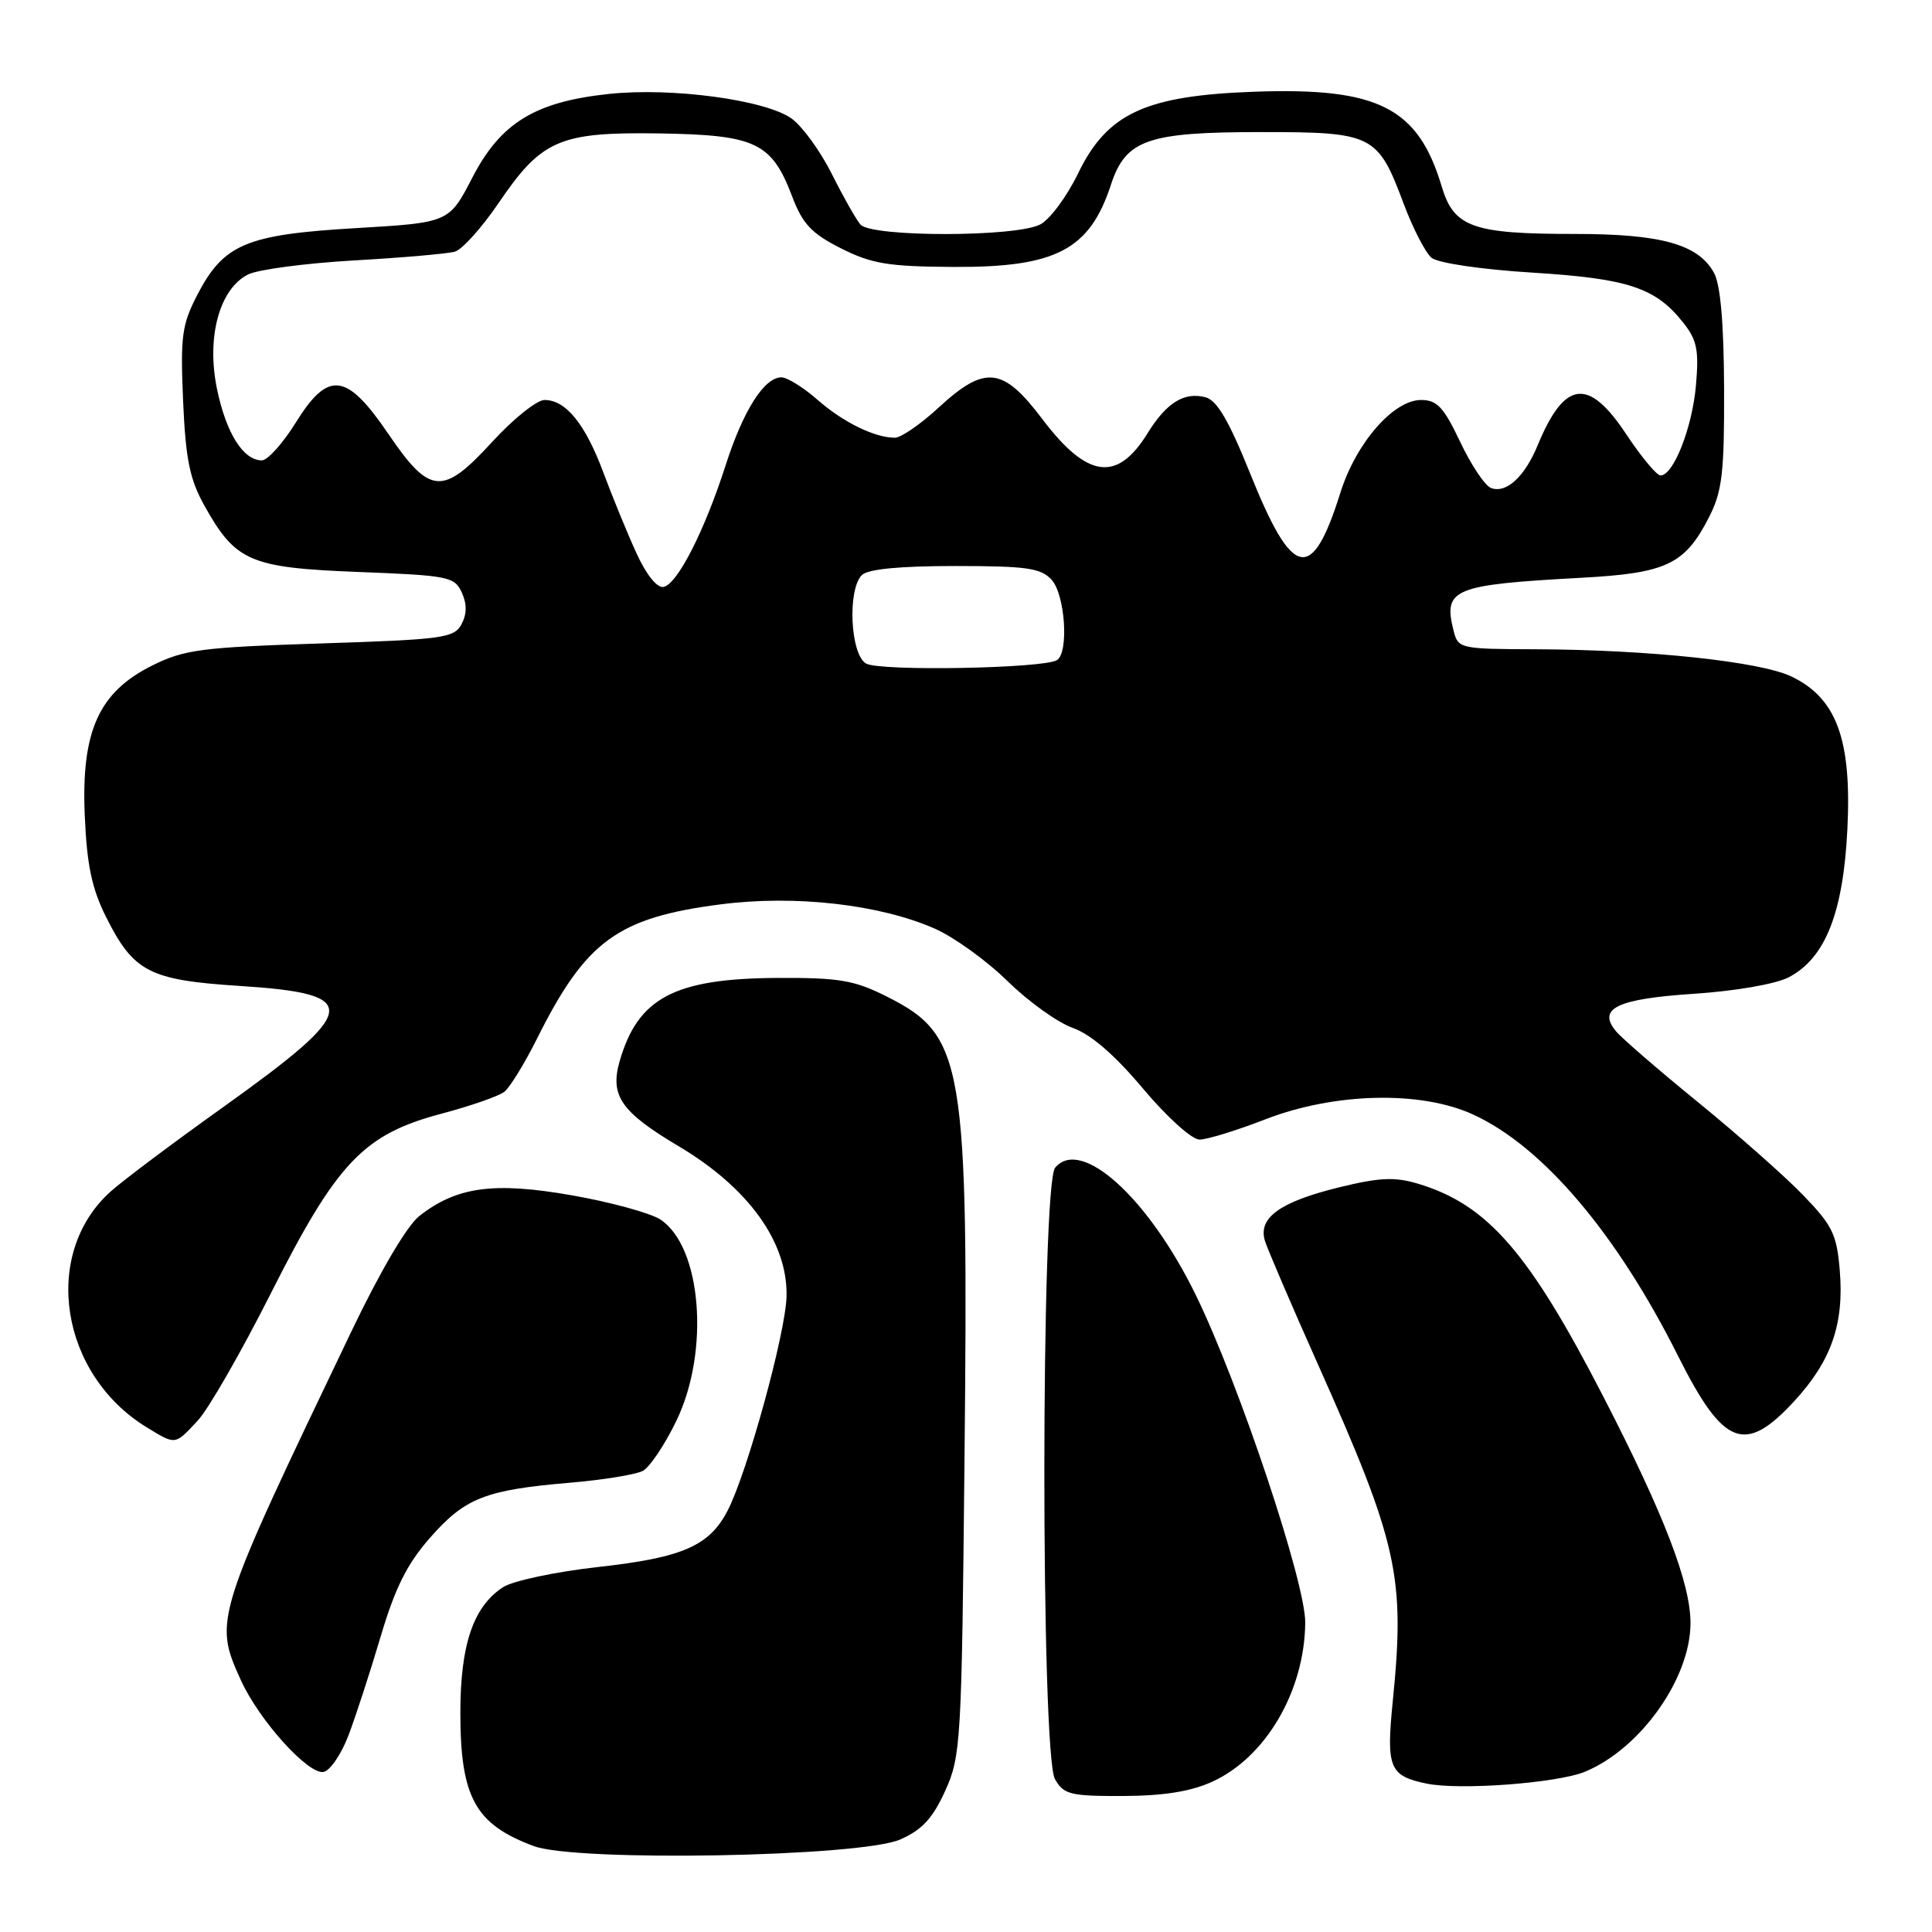 <?xml version="1.0" encoding="UTF-8" standalone="no"?>
<!DOCTYPE svg PUBLIC "-//W3C//DTD SVG 1.1//EN" "http://www.w3.org/Graphics/SVG/1.1/DTD/svg11.dtd" >
<svg xmlns="http://www.w3.org/2000/svg" xmlns:xlink="http://www.w3.org/1999/xlink" version="1.1" viewBox="0 0 256 256">
 <g >
 <path fill="currentColor"
d=" M 119.29 243.74 C 122.19 242.46 123.59 240.94 125.25 237.28 C 127.32 232.70 127.43 230.90 127.80 193.50 C 128.34 140.54 127.77 137.20 117.45 132.02 C 113.19 129.88 111.18 129.54 103.00 129.58 C 89.36 129.66 84.52 132.21 82.10 140.64 C 80.80 145.19 82.31 147.36 89.94 151.89 C 99.21 157.40 104.40 164.64 104.22 171.79 C 104.10 176.65 99.01 195.15 96.42 200.15 C 94.00 204.84 90.47 206.39 79.30 207.63 C 73.59 208.27 67.93 209.47 66.64 210.32 C 62.71 212.89 61.00 217.94 61.00 226.95 C 61.00 238.17 62.97 241.74 70.74 244.62 C 76.44 246.73 114.04 246.05 119.29 243.74 Z  M 160.62 236.09 C 167.73 232.86 172.87 224.06 172.95 215.00 C 172.99 209.71 164.21 183.42 158.48 171.66 C 152.18 158.73 143.23 150.61 139.81 154.73 C 137.92 157.00 137.90 232.44 139.79 235.75 C 140.95 237.78 141.82 238.00 148.79 237.98 C 154.15 237.96 157.76 237.39 160.62 236.09 Z  M 210.05 234.75 C 217.41 231.68 224.00 222.37 224.00 215.06 C 224.00 209.79 220.50 200.69 212.50 185.16 C 202.59 165.91 197.11 159.61 187.87 156.84 C 184.79 155.92 182.76 156.02 177.35 157.35 C 169.57 159.27 166.68 161.37 167.61 164.42 C 167.97 165.56 171.11 172.90 174.61 180.73 C 185.26 204.58 186.21 208.90 184.54 225.52 C 183.67 234.24 184.11 235.31 189.00 236.33 C 193.39 237.25 206.41 236.27 210.05 234.75 Z  M 46.16 229.99 C 47.10 227.52 49.02 221.64 50.42 216.91 C 52.36 210.37 53.93 207.23 57.01 203.73 C 61.62 198.48 64.33 197.42 75.50 196.47 C 79.90 196.10 84.25 195.39 85.18 194.90 C 86.10 194.41 88.10 191.42 89.63 188.25 C 94.08 179.04 92.97 165.18 87.50 161.59 C 86.18 160.73 80.92 159.29 75.80 158.39 C 65.45 156.57 60.51 157.24 55.56 161.13 C 53.93 162.41 50.36 168.48 46.58 176.38 C 28.36 214.42 28.29 214.64 31.92 222.64 C 34.33 227.95 40.85 235.18 42.88 234.79 C 43.74 234.62 45.21 232.46 46.16 229.99 Z  M 26.19 188.25 C 27.61 186.74 31.97 179.14 35.89 171.37 C 44.65 154.01 48.16 150.31 58.50 147.57 C 62.35 146.55 66.10 145.24 66.83 144.67 C 67.56 144.09 69.53 140.89 71.19 137.56 C 77.64 124.66 81.85 121.59 95.50 119.83 C 105.35 118.56 116.56 119.83 123.89 123.06 C 126.42 124.18 130.75 127.30 133.50 130.00 C 136.25 132.70 140.14 135.49 142.14 136.20 C 144.56 137.06 147.70 139.78 151.46 144.25 C 154.63 148.03 157.93 151.00 158.94 151.00 C 159.94 151.00 163.85 149.80 167.63 148.33 C 176.83 144.76 188.28 144.49 195.22 147.69 C 204.45 151.94 214.21 163.44 222.33 179.63 C 228.37 191.67 231.19 192.77 237.74 185.67 C 242.66 180.33 244.37 175.43 243.78 168.34 C 243.38 163.55 242.81 162.37 238.91 158.35 C 236.49 155.84 230.22 150.31 225.00 146.05 C 219.77 141.79 214.88 137.56 214.13 136.65 C 211.61 133.62 214.27 132.35 224.49 131.68 C 229.93 131.32 235.28 130.39 236.99 129.51 C 241.86 126.98 244.24 120.99 244.79 109.83 C 245.37 97.97 243.35 92.49 237.35 89.63 C 233.19 87.65 218.42 86.08 203.36 86.03 C 193.48 86.00 193.20 85.94 192.61 83.58 C 191.21 78.02 192.49 77.49 209.50 76.56 C 220.86 75.95 223.27 74.80 226.50 68.44 C 228.20 65.08 228.49 62.58 228.45 51.50 C 228.42 42.88 227.97 37.71 227.12 36.17 C 225.04 32.37 220.15 31.00 208.68 31.00 C 195.11 31.00 192.65 30.12 191.03 24.70 C 187.91 14.26 182.63 11.58 166.31 12.15 C 151.77 12.66 146.71 15.00 142.84 23.00 C 141.38 26.02 139.13 29.06 137.84 29.74 C 134.63 31.43 115.45 31.44 114.01 29.75 C 113.42 29.06 111.72 26.05 110.22 23.05 C 108.72 20.05 106.33 16.76 104.91 15.72 C 101.47 13.24 89.01 11.55 80.66 12.45 C 70.89 13.49 66.34 16.28 62.59 23.53 C 59.50 29.50 59.50 29.50 47.13 30.23 C 32.63 31.08 29.65 32.34 26.17 39.02 C 24.10 43.02 23.89 44.53 24.26 53.10 C 24.60 60.87 25.14 63.51 27.09 67.01 C 31.23 74.42 33.12 75.23 47.53 75.79 C 59.41 76.25 60.23 76.41 61.19 78.51 C 61.89 80.04 61.87 81.37 61.15 82.72 C 60.18 84.54 58.67 84.74 42.50 85.26 C 26.74 85.77 24.42 86.07 20.20 88.17 C 13.09 91.69 10.75 96.89 11.23 108.05 C 11.51 114.62 12.17 117.74 14.05 121.50 C 17.70 128.79 19.78 129.87 31.75 130.64 C 48.06 131.69 47.78 133.69 29.50 146.75 C 22.90 151.46 16.21 156.48 14.63 157.91 C 5.47 166.17 7.94 182.11 19.46 189.14 C 23.31 191.49 23.15 191.51 26.19 188.25 Z  M 114.75 87.92 C 112.67 86.71 112.27 78.13 114.20 76.20 C 114.99 75.41 119.21 75.00 126.55 75.00 C 136.07 75.00 137.93 75.27 139.35 76.83 C 141.14 78.81 141.65 86.48 140.05 87.47 C 138.26 88.58 116.54 88.97 114.75 87.92 Z  M 84.32 73.27 C 83.12 70.65 81.16 65.86 79.96 62.64 C 77.55 56.17 74.98 53.00 72.15 53.00 C 71.13 53.00 68.00 55.51 65.19 58.58 C 58.65 65.72 56.96 65.58 51.46 57.50 C 45.93 49.36 43.51 49.06 39.22 55.95 C 37.50 58.73 35.46 61.00 34.70 61.00 C 32.24 61.00 29.99 57.44 28.77 51.62 C 27.32 44.71 29.06 38.27 32.89 36.36 C 34.20 35.71 40.50 34.88 46.89 34.51 C 53.27 34.15 59.29 33.62 60.26 33.35 C 61.23 33.08 63.83 30.19 66.04 26.94 C 71.78 18.49 74.11 17.48 87.41 17.68 C 100.13 17.88 102.25 18.88 104.96 26.02 C 106.35 29.68 107.53 30.94 111.44 32.91 C 115.51 34.96 117.70 35.32 126.36 35.37 C 139.91 35.44 144.38 33.11 147.20 24.49 C 149.16 18.50 152.03 17.50 167.14 17.50 C 181.95 17.50 182.56 17.81 186.01 27.04 C 187.23 30.28 188.88 33.49 189.69 34.16 C 190.53 34.85 196.24 35.70 202.99 36.12 C 215.74 36.91 219.36 38.11 223.02 42.73 C 224.87 45.06 225.13 46.38 224.72 51.09 C 224.22 56.71 221.74 63.00 220.03 63.00 C 219.52 63.00 217.46 60.52 215.46 57.50 C 210.47 49.98 207.31 50.39 203.75 59.00 C 202.03 63.18 199.57 65.43 197.57 64.66 C 196.76 64.36 194.93 61.61 193.48 58.55 C 191.30 53.95 190.42 53.00 188.30 53.00 C 184.64 53.00 179.68 58.69 177.61 65.28 C 173.83 77.32 171.29 76.78 165.66 62.76 C 162.85 55.77 161.26 53.04 159.74 52.64 C 156.90 51.90 154.56 53.35 152.04 57.44 C 148.01 63.95 144.04 63.39 138.06 55.46 C 132.88 48.61 130.51 48.35 124.38 54.00 C 122.00 56.20 119.39 58.00 118.59 58.00 C 115.89 58.00 111.71 55.95 108.31 52.96 C 106.45 51.33 104.30 50.00 103.54 50.00 C 101.26 50.00 98.47 54.41 96.14 61.68 C 93.35 70.36 89.75 77.42 87.92 77.77 C 87.07 77.94 85.63 76.15 84.32 73.27 Z "/>
</g>
</svg>